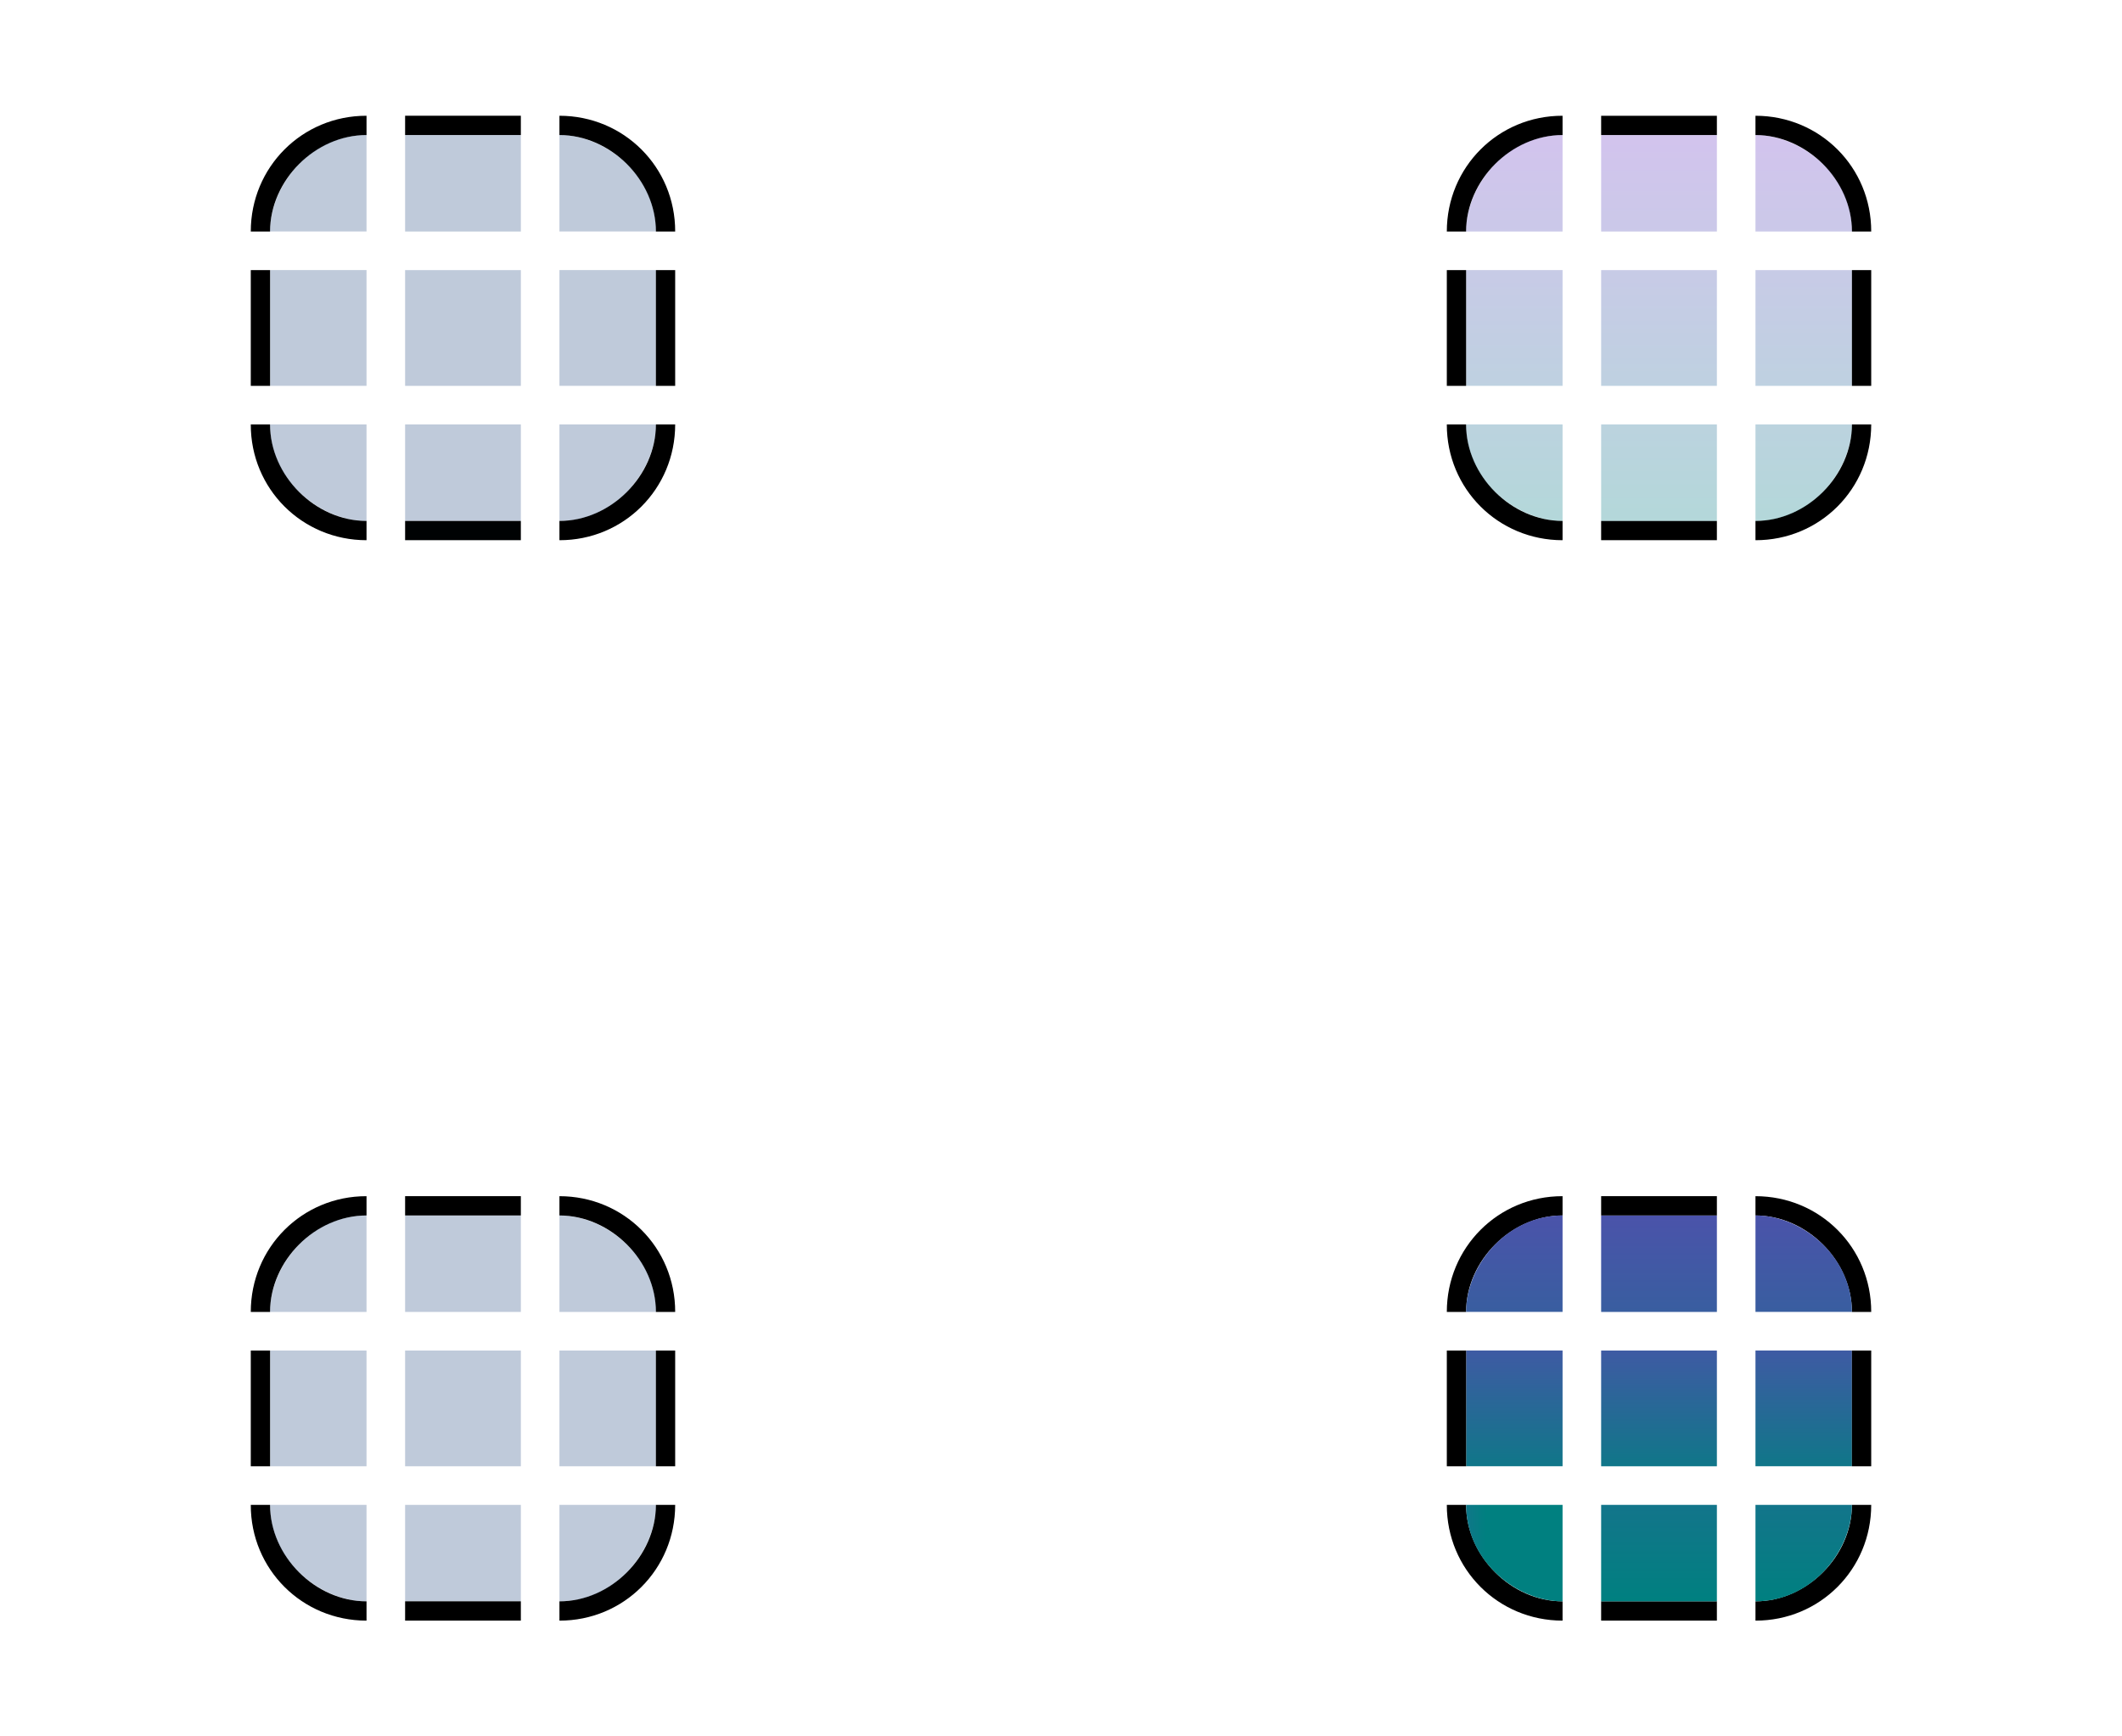 <?xml version="1.0" encoding="UTF-8" standalone="no"?>
<svg
   width="55"
   height="45"
   version="1"
   id="svg19"
   sodipodi:docname="scrollbar.svg"
   inkscape:version="1.3.2 (091e20ef0f, 2023-11-25)"
   xmlns:inkscape="http://www.inkscape.org/namespaces/inkscape"
   xmlns:sodipodi="http://sodipodi.sourceforge.net/DTD/sodipodi-0.dtd"
   xmlns:xlink="http://www.w3.org/1999/xlink"
   xmlns="http://www.w3.org/2000/svg"
   xmlns:svg="http://www.w3.org/2000/svg">
  <sodipodi:namedview
     id="namedview19"
     pagecolor="#000000"
     bordercolor="#016565"
     borderopacity="1"
     inkscape:showpageshadow="false"
     inkscape:pageopacity="0.0"
     inkscape:pagecheckerboard="true"
     inkscape:deskcolor="#000000"
     inkscape:zoom="11.487095"
     inkscape:cx="29.946649"
     inkscape:cy="26.029209"
     inkscape:window-width="1920"
     inkscape:window-height="996"
     inkscape:window-x="0"
     inkscape:window-y="0"
     inkscape:window-maximized="1"
     inkscape:current-layer="svg19"
     showgrid="true"
     labelstyle="default"
     showguides="false">
    <inkscape:grid
       id="grid1"
       units="px"
       originx="2.7755576e-17"
       originy="0"
       spacingx="1"
       spacingy="1"
       empcolor="#0099e5"
       empopacity="0.302"
       color="#0099e5"
       opacity="0.149"
       empspacing="5"
       dotted="false"
       gridanglex="30"
       gridanglez="30"
       visible="true" />
    <sodipodi:guide
       position="-20,21"
       orientation="1,0"
       id="guide1"
       inkscape:locked="false" />
  </sodipodi:namedview>
  <defs
     id="defs100">
    <linearGradient
       id="linearGradient12">
      <stop
         style="stop-color:#4e51ac;stop-opacity:1;"
         offset="0"
         id="stop11" />
      <stop
         style="stop-color:#008080;stop-opacity:1;"
         offset="1"
         id="stop12" />
    </linearGradient>
    <linearGradient
       id="linearGradient40">
      <stop
         style="stop-color:#442178;stop-opacity:1"
         offset="0"
         id="stop38" />
      <stop
         style="stop-color:#004e4e;stop-opacity:1;"
         offset="1"
         id="stop39" />
    </linearGradient>
    <linearGradient
       id="linearGradient10">
      <stop
         style="stop-color:#7037c8;stop-opacity:1;"
         offset="0"
         id="stop9" />
      <stop
         style="stop-color:#008080;stop-opacity:1;"
         offset="1"
         id="stop10" />
    </linearGradient>
    <linearGradient
       id="linearGradient6">
      <stop
         style="stop-color:#7037c8;stop-opacity:1;"
         offset="0"
         id="stop5" />
      <stop
         style="stop-color:#008080;stop-opacity:1;"
         offset="1"
         id="stop6" />
    </linearGradient>
    <linearGradient
       id="linearGradient31">
      <stop
         style="stop-color:#05a8f0;stop-opacity:1;"
         offset="0"
         id="stop30" />
      <stop
         style="stop-color:#ff00ff;stop-opacity:1"
         offset="1"
         id="stop31" />
    </linearGradient>
    <linearGradient
       id="linearGradient29">
      <stop
         style="stop-color:#05a8f0;stop-opacity:1;"
         offset="0"
         id="stop28" />
      <stop
         style="stop-color:#ff00ff;stop-opacity:1"
         offset="1"
         id="stop29" />
    </linearGradient>
    <linearGradient
       id="linearGradient27">
      <stop
         style="stop-color:#05a8f0;stop-opacity:1;"
         offset="0"
         id="stop26" />
      <stop
         style="stop-color:#ff00ff;stop-opacity:1"
         offset="1"
         id="stop27" />
    </linearGradient>
    <linearGradient
       id="linearGradient8">
      <stop
         style="stop-color:#05a8f0;stop-opacity:1;"
         offset="0"
         id="stop7" />
      <stop
         style="stop-color:#008080;stop-opacity:1"
         offset="1"
         id="stop8" />
    </linearGradient>
    <linearGradient
       id="linearGradient4">
      <stop
         style="stop-color:#05a8f0;stop-opacity:1;"
         offset="0"
         id="stop3" />
      <stop
         style="stop-color:#21e5aa;stop-opacity:1;"
         offset="1"
         id="stop4" />
    </linearGradient>
    <linearGradient
       id="linearGradient1016"
       x1="26"
       x2="82"
       y1="39.016"
       y2="39.016"
       gradientTransform="translate(-12.7,-32.528)"
       gradientUnits="userSpaceOnUse"
       xlink:href="#linearGradient4" />
    <linearGradient
       id="linearGradient1"
       xlink:href="#linearGradient27"
       x1="20.333"
       y1="6.333"
       x2="20.333"
       y2="22.333"
       gradientUnits="userSpaceOnUse">
      <stop
         style="stop-color:#4e51ac;stop-opacity:1"
         offset="0"
         id="stop1" />
      <stop
         style="stop-color:#008080;stop-opacity:1"
         offset="1"
         id="stop2" />
    </linearGradient>
    <linearGradient
       id="linearGradient948"
       x1="19.667"
       x2="19.667"
       y1="6.333"
       y2="22.333"
       gradientUnits="userSpaceOnUse"
       xlink:href="#linearGradient6" />
    <linearGradient
       id="linearGradient950"
       x1="-1.667"
       x2="14.333"
       y1="-7.438"
       y2="-7.438"
       gradientUnits="userSpaceOnUse"
       xlink:href="#linearGradient6" />
    <linearGradient
       id="linearGradient952"
       x1="-7"
       x2="-7"
       y1="6.333"
       y2="22.333"
       gradientUnits="userSpaceOnUse"
       xlink:href="#linearGradient6" />
    <linearGradient
       id="linearGradient954"
       x1="13"
       x2="13"
       y1="12"
       y2="15"
       gradientUnits="userSpaceOnUse"
       xlink:href="#linearGradient6"
       gradientTransform="matrix(2.667,0,0,2.667,15,10)" />
    <linearGradient
       id="linearGradient956"
       x1="-7"
       x2="-7"
       y1="-3"
       y2="27"
       gradientUnits="userSpaceOnUse"
       xlink:href="#linearGradient6" />
    <linearGradient
       id="linearGradient958"
       x1="-6.034"
       x2="-6.034"
       y1="1.667"
       y2="17.667"
       gradientUnits="userSpaceOnUse"
       xlink:href="#linearGradient6" />
    <linearGradient
       id="linearGradient960"
       x1="14.333"
       x2="-1.667"
       y1="-13"
       y2="-13"
       gradientUnits="userSpaceOnUse"
       xlink:href="#linearGradient6" />
    <linearGradient
       id="linearGradient962"
       x1="19.667"
       x2="19.667"
       y1="1.667"
       y2="17.667"
       gradientUnits="userSpaceOnUse"
       xlink:href="#linearGradient6" />
    <linearGradient
       id="linearGradient964"
       x1="18.701"
       x2="18.701"
       y1="-3"
       y2="27"
       gradientUnits="userSpaceOnUse"
       xlink:href="#linearGradient6" />
    <linearGradient
       id="linearGradient966"
       x1="19.667"
       x2="19.667"
       y1="6.333"
       y2="22.333"
       gradientUnits="userSpaceOnUse"
       xlink:href="#linearGradient4" />
    <linearGradient
       id="linearGradient968"
       x1="-1.667"
       x2="14.333"
       y1="-13"
       y2="-13"
       gradientUnits="userSpaceOnUse"
       xlink:href="#linearGradient8" />
    <linearGradient
       id="linearGradient970"
       x1="-7"
       x2="-7"
       y1="6.333"
       y2="22.333"
       gradientUnits="userSpaceOnUse"
       xlink:href="#linearGradient8" />
    <linearGradient
       id="linearGradient972"
       x1="-7"
       x2="-7"
       y1="-3"
       y2="27"
       gradientUnits="userSpaceOnUse"
       xlink:href="#linearGradient8" />
    <linearGradient
       id="linearGradient974"
       x1="13"
       x2="13"
       y1="7"
       y2="10"
       gradientUnits="userSpaceOnUse"
       xlink:href="#linearGradient8"
       gradientTransform="matrix(2.667,0,0,2.667,15,1.333)" />
    <linearGradient
       id="linearGradient976"
       x1="19.667"
       x2="19.667"
       y1="-3"
       y2="27"
       gradientUnits="userSpaceOnUse"
       xlink:href="#linearGradient4" />
    <linearGradient
       id="linearGradient978"
       x1="19.667"
       x2="19.667"
       y1="1.667"
       y2="17.667"
       gradientUnits="userSpaceOnUse"
       xlink:href="#linearGradient4" />
    <linearGradient
       id="linearGradient980"
       x1="14.333"
       x2="-1.667"
       y1="-13"
       y2="-13"
       gradientUnits="userSpaceOnUse"
       xlink:href="#linearGradient8" />
    <linearGradient
       id="linearGradient982"
       x1="-7"
       x2="-7"
       y1="1.667"
       y2="17.667"
       gradientUnits="userSpaceOnUse"
       xlink:href="#linearGradient8" />
    <linearGradient
       id="linearGradient984"
       x1="19.667"
       x2="19.667"
       y1="6.333"
       y2="22.333"
       gradientUnits="userSpaceOnUse"
       xlink:href="#linearGradient27" />
    <linearGradient
       id="linearGradient986"
       x1="-1.667"
       x2="14.333"
       y1="-13"
       y2="-13"
       gradientUnits="userSpaceOnUse"
       xlink:href="#linearGradient10" />
    <linearGradient
       id="linearGradient988"
       x1="-7"
       x2="-7"
       y1="6.333"
       y2="22.333"
       gradientUnits="userSpaceOnUse"
       xlink:href="#linearGradient10" />
    <linearGradient
       id="linearGradient990"
       x1="-7"
       x2="-7"
       y1="-3"
       y2="27"
       gradientUnits="userSpaceOnUse"
       xlink:href="#linearGradient10" />
    <linearGradient
       id="linearGradient992"
       x1="13"
       x2="13"
       y1="2"
       y2="5"
       gradientUnits="userSpaceOnUse"
       xlink:href="#linearGradient10"
       gradientTransform="matrix(2.667,0,0,2.667,15,-4.333)" />
    <linearGradient
       id="linearGradient994"
       x1="19.667"
       x2="19.667"
       y1="-3"
       y2="27"
       gradientUnits="userSpaceOnUse"
       xlink:href="#linearGradient10" />
    <linearGradient
       id="linearGradient996"
       x1="19.667"
       x2="19.667"
       y1="1.667"
       y2="17.667"
       gradientUnits="userSpaceOnUse"
       xlink:href="#linearGradient10" />
    <linearGradient
       id="linearGradient998"
       x1="14.333"
       x2="-1.667"
       y1="-13"
       y2="-13"
       gradientUnits="userSpaceOnUse"
       xlink:href="#linearGradient10" />
    <linearGradient
       id="linearGradient1000"
       x1="-7"
       x2="-7"
       y1="1.667"
       y2="17.667"
       gradientUnits="userSpaceOnUse"
       xlink:href="#linearGradient10" />
    <linearGradient
       inkscape:collect="always"
       xlink:href="#linearGradient10"
       id="linearGradient24"
       x1="38.5"
       y1="-16.419"
       x2="38.5"
       y2="-5.419"
       gradientUnits="userSpaceOnUse" />
    <linearGradient
       inkscape:collect="always"
       xlink:href="#linearGradient10"
       id="linearGradient33"
       x1="43"
       y1="-16.419"
       x2="43"
       y2="-5.419"
       gradientUnits="userSpaceOnUse" />
    <linearGradient
       inkscape:collect="always"
       xlink:href="#linearGradient10"
       id="linearGradient35"
       x1="47"
       y1="-16.419"
       x2="47"
       y2="-5.419"
       gradientUnits="userSpaceOnUse" />
    <linearGradient
       inkscape:collect="always"
       xlink:href="#linearGradient10"
       id="linearGradient37"
       x1="-3"
       y1="32"
       x2="-14"
       y2="32"
       gradientUnits="userSpaceOnUse" />
    <linearGradient
       inkscape:collect="always"
       xlink:href="#linearGradient10"
       id="linearGradient39"
       x1="45"
       y1="-16.419"
       x2="45"
       y2="-5.419"
       gradientUnits="userSpaceOnUse" />
    <linearGradient
       inkscape:collect="always"
       xlink:href="#linearGradient10"
       id="linearGradient41"
       x1="-16.419"
       y1="-47"
       x2="-5.419"
       y2="-47"
       gradientUnits="userSpaceOnUse" />
    <linearGradient
       inkscape:collect="always"
       xlink:href="#linearGradient10"
       id="linearGradient43"
       x1="40"
       y1="-16.419"
       x2="40"
       y2="-5.419"
       gradientUnits="userSpaceOnUse" />
    <linearGradient
       inkscape:collect="always"
       xlink:href="#linearGradient10"
       id="linearGradient33-3"
       x1="43.167"
       y1="-23.919"
       x2="43.167"
       y2="-12.919"
       gradientUnits="userSpaceOnUse"
       gradientTransform="translate(-1.5,26.919)" />
    <linearGradient
       inkscape:collect="always"
       xlink:href="#linearGradient10"
       id="linearGradient35-2"
       x1="39"
       y1="-13.419"
       x2="50"
       y2="-13.419"
       gradientUnits="userSpaceOnUse"
       gradientTransform="rotate(90,44.29,-10.71)" />
    <linearGradient
       inkscape:collect="always"
       xlink:href="#linearGradient12"
       id="linearGradient39-7"
       x1="45"
       y1="-13.419"
       x2="45"
       y2="-8.419"
       gradientUnits="userSpaceOnUse"
       gradientTransform="translate(-2,69.919)" />
    <linearGradient
       inkscape:collect="always"
       xlink:href="#linearGradient12"
       id="linearGradient33-1"
       x1="42.5"
       y1="-16.419"
       x2="42.5"
       y2="-5.419"
       gradientUnits="userSpaceOnUse"
       gradientTransform="translate(-1.5,47.419)" />
    <linearGradient
       inkscape:collect="always"
       xlink:href="#linearGradient12"
       id="linearGradient37-3"
       x1="-6"
       y1="32"
       x2="-11"
       y2="32"
       gradientUnits="userSpaceOnUse"
       gradientTransform="translate(-50.5,6)" />
    <linearGradient
       inkscape:collect="always"
       xlink:href="#linearGradient12"
       id="linearGradient41-7"
       x1="-13.419"
       y1="-47"
       x2="-8.419"
       y2="-47"
       gradientUnits="userSpaceOnUse"
       gradientTransform="translate(69.919,2)" />
    <linearGradient
       inkscape:collect="always"
       xlink:href="#linearGradient12"
       id="linearGradient24-5"
       x1="37.5"
       y1="-16.419"
       x2="37.5"
       y2="-5.419"
       gradientUnits="userSpaceOnUse"
       gradientTransform="translate(-2,69.919)" />
    <linearGradient
       inkscape:collect="always"
       xlink:href="#linearGradient12"
       id="linearGradient35-1"
       x1="46.5"
       y1="-16.419"
       x2="46.5"
       y2="-5.419"
       gradientUnits="userSpaceOnUse"
       gradientTransform="translate(-2,69.919)" />
    <linearGradient
       inkscape:collect="always"
       xlink:href="#linearGradient12"
       id="linearGradient43-0"
       x1="37.5"
       y1="62.75"
       x2="40"
       y2="62.75"
       gradientUnits="userSpaceOnUse"
       gradientTransform="translate(-2,69.919)" />
    <linearGradient
       inkscape:collect="always"
       xlink:href="#linearGradient12"
       id="linearGradient51"
       gradientUnits="userSpaceOnUse"
       gradientTransform="translate(-1.5,54.919)"
       x1="43"
       y1="-23.919"
       x2="43"
       y2="-13.419" />
    <linearGradient
       inkscape:collect="always"
       xlink:href="#linearGradient12"
       id="linearGradient52"
       gradientUnits="userSpaceOnUse"
       gradientTransform="rotate(90,8.54,23.04)"
       x1="39"
       y1="-13.419"
       x2="49.5"
       y2="-13.419" />
    <linearGradient
       id="linearGradient974-3"
       x1="13"
       x2="13"
       y1="7"
       y2="10"
       gradientUnits="userSpaceOnUse"
       xlink:href="#linearGradient987"
       gradientTransform="translate(60.658,12)" />
    <linearGradient
       id="linearGradient987">
      <stop
         style="stop-color:#4e51ac;stop-opacity:1"
         offset="0"
         id="stop1-6" />
      <stop
         style="stop-color:#008080;stop-opacity:1"
         offset="1"
         id="stop2-7" />
    </linearGradient>
    <linearGradient
       id="linearGradient976-5"
       x1="19.667"
       x2="19.667"
       y1="-3"
       y2="27"
       gradientUnits="userSpaceOnUse"
       xlink:href="#linearGradient987" />
    <linearGradient
       id="linearGradient978-2"
       x1="19.667"
       x2="19.667"
       y1="1.667"
       y2="17.667"
       gradientUnits="userSpaceOnUse"
       xlink:href="#linearGradient987" />
    <linearGradient
       id="linearGradient966-7"
       x1="19.667"
       x2="19.667"
       y1="6.333"
       y2="22.333"
       gradientUnits="userSpaceOnUse"
       xlink:href="#linearGradient987" />
    <linearGradient
       id="linearGradient972-6"
       x1="-7"
       x2="-7"
       y1="-3"
       y2="27"
       gradientUnits="userSpaceOnUse"
       xlink:href="#linearGradient987" />
    <linearGradient
       id="linearGradient982-6"
       x1="-7"
       x2="-7"
       y1="1.667"
       y2="17.667"
       gradientUnits="userSpaceOnUse"
       xlink:href="#linearGradient987" />
    <linearGradient
       id="linearGradient970-1"
       x1="-7"
       x2="-7"
       y1="6.333"
       y2="22.333"
       gradientUnits="userSpaceOnUse"
       xlink:href="#linearGradient987" />
    <linearGradient
       id="linearGradient980-8"
       x1="14.333"
       x2="-1.667"
       y1="-13"
       y2="-13"
       gradientUnits="userSpaceOnUse"
       xlink:href="#linearGradient987" />
    <linearGradient
       id="linearGradient968-7"
       x1="-1.667"
       x2="14.333"
       y1="-13"
       y2="-13"
       gradientUnits="userSpaceOnUse"
       xlink:href="#linearGradient987" />
  </defs>
  <rect
     id="hint-scrollbar-size"
     style="opacity:0.01;fill:#008080;stroke-width:0.667"
     width="2"
     height="2"
     x="1.588"
     y="49.5"
     rx="0"
     ry="2" />
  <rect
     id="hint-stretch-borders"
     style="opacity:0.01;fill:#008080"
     width="1"
     height="1"
     x="21.554"
     y="51.5" />
  <g
     id="background-vertical-center"
     transform="translate(-24.5)">
    <rect
       style="color:#5c5c88;display:inline;overflow:visible;visibility:visible;opacity:1;fill:#2e5084;fill-opacity:0.302;fill-rule:nonzero;stroke:none;stroke-width:0.7;marker:none;enable-background:accumulate;stop-color:#5c5c88"
       id="selected+hover-center-8-7"
       width="3"
       height="3"
       x="35"
       y="7"
       inkscape:label="#selected+hover-center"
       class="ColorScheme-Highlight" />
  </g>
  <g
     id="background-vertical-top"
     transform="translate(-24.5)">
    <rect
       y="3.5"
       x="35"
       height="2.5"
       width="3"
       id="rect4846-6-6-4-8-8-1-5"
       style="color:#5c5c88;display:inline;overflow:visible;visibility:visible;opacity:1;fill:#2e5084;fill-opacity:0.302;fill-rule:nonzero;stroke:none;stroke-width:0.334;marker:none;enable-background:accumulate;stop-color:#5c5c88"
       class="ColorScheme-Highlight" />
    <path
       id="rect3311-3-4-5-7-7-6"
       d="m 35,3 v 0.5 h 3 l 1.08e-4,-0.5 z"
       style="color:#5c5c88;fill:#000000;fill-opacity:1;stroke:none;stroke-width:0.5;stop-color:#5c5c88"
       inkscape:connector-curvature="0"
       sodipodi:nodetypes="ccccc"
       class="ColorScheme-Highlight" />
  </g>
  <g
     id="background-vertical-left"
     transform="translate(-24.5)">
    <rect
       transform="rotate(-90)"
       y="31.5"
       x="-9.999"
       height="2.5"
       width="3"
       id="rect4846-4-6-1-7-5-7-5"
       style="color:#5c5c88;display:inline;overflow:visible;visibility:visible;opacity:1;fill:#2e5084;fill-opacity:0.302;fill-rule:nonzero;stroke:none;stroke-width:0.334;marker:none;enable-background:accumulate;stop-color:#5c5c88"
       class="ColorScheme-Highlight" />
    <path
       inkscape:connector-curvature="0"
       style="color:#5c5c88;fill:#000000;fill-opacity:1;stroke:none;stroke-width:0.5;stop-color:#5c5c88"
       d="m 31,10 h 0.5 V 7 h -0.5 z"
       id="path5280-4-6-2-3-2-2"
       sodipodi:nodetypes="ccccc"
       class="ColorScheme-Highlight" />
  </g>
  <g
     id="background-vertical-bottom"
     transform="translate(-24.5)">
    <rect
       transform="scale(-1)"
       y="-13.5"
       x="-38"
       height="2.5"
       width="3"
       id="rect4846-5-6-5-7-6-4"
       style="color:#5c5c88;display:inline;overflow:visible;visibility:visible;opacity:1;fill:#2e5084;fill-opacity:0.302;fill-rule:nonzero;stroke:none;stroke-width:0.334;marker:none;enable-background:accumulate;stop-color:#5c5c88"
       class="ColorScheme-Highlight" />
    <path
       inkscape:connector-curvature="0"
       style="color:#5c5c88;fill:#000203;fill-opacity:1;stroke:none;stroke-width:0.5;stop-color:#5c5c88"
       d="M 35,14 35,13.5 h 3 l 1.08e-4,0.5 z"
       id="path5290-8-3-2-3-1-7"
       sodipodi:nodetypes="ccccc"
       class="ColorScheme-Highlight" />
  </g>
  <g
     id="background-vertical-right"
     transform="translate(-24.5)">
    <rect
       transform="rotate(90)"
       y="-41.5"
       x="6.999"
       height="2.5"
       width="3"
       id="rect4846-4-2-9-6-5-0-6-4"
       style="color:#5c5c88;display:inline;overflow:visible;visibility:visible;opacity:1;fill:#2e5084;fill-opacity:0.302;fill-rule:nonzero;stroke:none;stroke-width:0.334;marker:none;enable-background:accumulate;stop-color:#5c5c88"
       class="ColorScheme-Highlight" />
    <path
       inkscape:connector-curvature="0"
       style="color:#5c5c88;fill:#000000;fill-opacity:1;stroke:none;stroke-width:0.5;stop-color:#5c5c88"
       d="M 42,10 H 41.5 V 7 h 0.5 z"
       id="path5270-4-2-3-2-1-3"
       sodipodi:nodetypes="ccccc"
       class="ColorScheme-Highlight" />
  </g>
  <g
     id="background-vertical-topleft"
     transform="translate(-24.5)">
    <path
       style="color:#5c5c88;fill:#000000;fill-opacity:1;fill-rule:nonzero;stroke:none;stroke-width:0.5;stop-color:#5c5c88"
       d="m 34,3 v 0.5 c -1.329,0 -2.5,1.172 -2.5,2.5 h -0.5 c 0,-1.669 1.332,-3.003 3,-3 z"
       id="path3897-14-4-7"
       inkscape:connector-curvature="0"
       sodipodi:nodetypes="ccccc"
       class="ColorScheme-Highlight" />
    <path
       id="path1626-53-4"
       d="m 34,3.499 c -1.45,0 -2.5,1.3 -2.5,2.5 h 2.5 z"
       style="color:#5c5c88;opacity:1;fill:#2e5084;fill-opacity:0.302;fill-rule:evenodd;stop-color:#5c5c88"
       sodipodi:nodetypes="cccc"
       class="ColorScheme-Highlight" />
  </g>
  <g
     id="background-vertical-topright"
     transform="translate(-24.5)">
    <path
       style="color:#5c5c88;fill:#000000;fill-opacity:1;fill-rule:nonzero;stroke:none;stroke-width:0.5;stop-color:#5c5c88"
       d="m 42,6 h -0.5 c 0,-1.329 -1.172,-2.5 -2.5,-2.5 V 3 c 1.669,0 3.003,1.332 3,3 z"
       id="path3897-3-5-9-6"
       inkscape:connector-curvature="0"
       sodipodi:nodetypes="ccccc"
       class="ColorScheme-Highlight" />
    <path
       id="path1626-53-0-9"
       d="m 41.5,5.999 c 0,-1.45 -1.3,-2.5 -2.5,-2.5 v 2.5 z"
       style="color:#5c5c88;opacity:1;fill:#2e5084;fill-opacity:0.302;fill-rule:evenodd;stop-color:#5c5c88"
       sodipodi:nodetypes="cccc"
       class="ColorScheme-Highlight" />
  </g>
  <g
     id="background-vertical-bottomright"
     transform="translate(-24.5)">
    <path
       style="color:#5c5c88;fill:#000000;fill-opacity:1;fill-rule:nonzero;stroke:none;stroke-width:0.5;stop-color:#5c5c88"
       d="m 39,14 v -0.5 c 1.329,0 2.5,-1.172 2.5,-2.5 h 0.5 c 0,1.669 -1.332,3.003 -3,3 z"
       id="path3897-1-3-5-1"
       inkscape:connector-curvature="0"
       sodipodi:nodetypes="ccccc"
       class="ColorScheme-Highlight" />
    <path
       id="path1626-53-0-6-2"
       d="m 39,13.5 c 1.45,0 2.5,-1.3 2.5,-2.5 h -2.5 z"
       style="color:#5c5c88;opacity:1;fill:#2e5084;fill-opacity:0.302;fill-rule:evenodd;stop-color:#5c5c88"
       sodipodi:nodetypes="cccc"
       class="ColorScheme-Highlight" />
  </g>
  <g
     id="background-vertical-bottomleft"
     transform="translate(-24.5)">
    <path
       style="color:#5c5c88;fill:#000000;fill-opacity:1;fill-rule:nonzero;stroke:none;stroke-width:0.5;stop-color:#5c5c88"
       d="m 31,11 h 0.5 c 0,1.329 1.172,2.5 2.5,2.5 v 0.5 c -1.669,0 -3.003,-1.332 -3,-3 z"
       id="path3897-6-5-7-4"
       inkscape:connector-curvature="0"
       sodipodi:nodetypes="ccccc"
       class="ColorScheme-Highlight" />
    <path
       id="path1626-53-0-6-1-0"
       d="m 31.5,11 c 0,1.45 1.3,2.5 2.5,2.5 v -2.5 z"
       style="color:#5c5c88;opacity:1;fill:#2e5084;fill-opacity:0.302;fill-rule:evenodd;stop-color:#5c5c88"
       sodipodi:nodetypes="cccc"
       class="ColorScheme-Highlight" />
  </g>
  <g
     id="background-horizontal-center"
     transform="translate(-24.5,-1)">
    <rect
       style="color:#000000;display:inline;overflow:visible;visibility:visible;opacity:1;fill:#2e5084;fill-opacity:0.302;fill-rule:nonzero;stroke:none;stroke-width:0.7;marker:none;enable-background:accumulate"
       id="selected+hover-center-8-7-9"
       width="3"
       height="3"
       x="35"
       y="36"
       inkscape:label="#selected+hover-center" />
  </g>
  <g
     id="background-horizontal-top"
     transform="translate(-24.5,-1)">
    <rect
       y="32.5"
       x="35"
       height="2.5"
       width="3"
       id="rect4846-6-6-4-8-8-1-5-6"
       style="color:#000000;display:inline;overflow:visible;visibility:visible;opacity:1;fill:#2e5084;fill-opacity:0.302;fill-rule:nonzero;stroke:none;stroke-width:0.334;marker:none;enable-background:accumulate" />
    <path
       id="rect3311-3-4-5-7-7-6-6"
       d="m 35,32 v 0.5 h 3 l 1.08e-4,-0.5 z"
       style="color:#5c5c88;fill:#000000;fill-opacity:1;stroke:none;stroke-width:0.5;stop-color:#5c5c88"
       inkscape:connector-curvature="0"
       sodipodi:nodetypes="ccccc"
       class="ColorScheme-Highlight" />
  </g>
  <g
     id="background-horizontal-left"
     transform="translate(-24.5,-1)">
    <rect
       transform="rotate(-90)"
       y="31.5"
       x="-39"
       height="2.5"
       width="3"
       id="rect4846-4-6-1-7-5-7-5-5"
       style="color:#000000;display:inline;overflow:visible;visibility:visible;opacity:1;fill:#2e5084;fill-opacity:0.302;fill-rule:nonzero;stroke:none;stroke-width:0.334;marker:none;enable-background:accumulate" />
    <path
       inkscape:connector-curvature="0"
       style="color:#5c5c88;fill:#000000;fill-opacity:1;stroke:none;stroke-width:0.5;stop-color:#5c5c88"
       d="m 31,39 h 0.5 v -3 h -0.5 z"
       id="path5280-4-6-2-3-2-2-0"
       sodipodi:nodetypes="ccccc"
       class="ColorScheme-Highlight" />
  </g>
  <g
     id="background-horizontal-bottom"
     transform="translate(-24.5,-1)">
    <rect
       transform="scale(-1)"
       y="-42.5"
       x="-38"
       height="2.5"
       width="3"
       id="rect4846-5-6-5-7-6-4-8"
       style="color:#000000;display:inline;overflow:visible;visibility:visible;opacity:1;fill:#2e5084;fill-opacity:0.302;fill-rule:nonzero;stroke:none;stroke-width:0.334;marker:none;enable-background:accumulate" />
    <path
       inkscape:connector-curvature="0"
       style="color:#5c5c88;fill:#000000;fill-opacity:1;stroke:none;stroke-width:0.5;stop-color:#5c5c88"
       d="M 35,43 35,42.5 h 3 l 1.08e-4,0.5 z"
       id="path5290-8-3-2-3-1-7-7"
       sodipodi:nodetypes="ccccc"
       class="ColorScheme-Highlight" />
  </g>
  <g
     id="background-horizontal-right"
     transform="translate(-24.5,-1)">
    <rect
       transform="rotate(90)"
       y="-41.5"
       x="36"
       height="2.5"
       width="3"
       id="rect4846-4-2-9-6-5-0-6-4-7"
       style="color:#000000;display:inline;overflow:visible;visibility:visible;opacity:1;fill:#2e5084;fill-opacity:0.302;fill-rule:nonzero;stroke:none;stroke-width:0.334;marker:none;enable-background:accumulate" />
    <path
       inkscape:connector-curvature="0"
       style="color:#5c5c88;fill:#000000;fill-opacity:1;stroke:none;stroke-width:0.5;stop-color:#5c5c88"
       d="m 42,39 h -0.5 v -3 h 0.5 z"
       id="path5270-4-2-3-2-1-3-2"
       sodipodi:nodetypes="ccccc"
       class="ColorScheme-Highlight" />
  </g>
  <g
     id="background-horizontal-topleft"
     transform="translate(-24.5,-1)">
    <path
       style="color:#5c5c88;fill:#000000;fill-opacity:1;fill-rule:nonzero;stroke:none;stroke-width:0.5;stop-color:#5c5c88"
       d="m 34,32 v 0.5 c -1.329,0 -2.5,1.172 -2.5,2.5 h -0.5 c 0,-1.669 1.332,-3.003 3,-3 z"
       id="path3897-14-4-7-2"
       inkscape:connector-curvature="0"
       sodipodi:nodetypes="ccccc"
       class="ColorScheme-Highlight" />
    <path
       id="path1626-53-4-9"
       d="m 34,32.5 c -1.45,0 -2.5,1.3 -2.5,2.5 h 2.5 z"
       style="color:#232629;opacity:1;fill:#2e5084;fill-opacity:0.302;fill-rule:evenodd;stop-color:#232629"
       class="ColorScheme-ButtonText"
       sodipodi:nodetypes="cccc" />
  </g>
  <g
     id="background-horizontal-topright"
     transform="translate(-24.5,-1)">
    <path
       style="color:#5c5c88;fill:#000000;fill-opacity:1;fill-rule:nonzero;stroke:none;stroke-width:0.5;stop-color:#5c5c88"
       d="m 42,35 h -0.5 c 0,-1.329 -1.172,-2.5 -2.5,-2.5 v -0.5 c 1.669,0 3.003,1.332 3,3 z"
       id="path3897-3-5-9-6-6"
       inkscape:connector-curvature="0"
       sodipodi:nodetypes="ccccc"
       class="ColorScheme-Highlight" />
    <path
       id="path1626-53-0-9-4"
       d="m 41.5,35 c 0,-1.45 -1.3,-2.5 -2.5,-2.5 v 2.5 z"
       style="color:#232629;opacity:1;fill:#2e5084;fill-opacity:0.302;fill-rule:evenodd;stop-color:#232629"
       class="ColorScheme-ButtonText"
       sodipodi:nodetypes="cccc" />
  </g>
  <g
     id="background-horizontal-bottomright"
     transform="translate(-24.5,-1)">
    <path
       style="color:#5c5c88;fill:#000000;fill-opacity:1;fill-rule:nonzero;stroke:none;stroke-width:0.5;stop-color:#5c5c88"
       d="m 39,43 v -0.5 c 1.329,0 2.5,-1.172 2.5,-2.5 h 0.5 c 0,1.669 -1.332,3.003 -3,3 z"
       id="path3897-1-3-5-1-5"
       inkscape:connector-curvature="0"
       sodipodi:nodetypes="ccccc"
       class="ColorScheme-Highlight" />
    <path
       id="path1626-53-0-6-2-9"
       d="m 39,42.5 c 1.45,0 2.5,-1.3 2.5,-2.5 h -2.5 z"
       style="color:#232629;opacity:1;fill:#2e5084;fill-opacity:0.302;fill-rule:evenodd;stop-color:#232629"
       class="ColorScheme-ButtonText"
       sodipodi:nodetypes="cccc" />
  </g>
  <g
     id="background-horizontal-bottomleft"
     transform="translate(-24.5,-1)">
    <path
       style="color:#5c5c88;fill:#000000;fill-opacity:1;fill-rule:nonzero;stroke:none;stroke-width:0.5;stop-color:#5c5c88"
       d="m 31,40 h 0.5 c 0,1.329 1.172,2.5 2.5,2.5 v 0.5 c -1.669,0 -3.003,-1.332 -3,-3 z"
       id="path3897-6-5-7-4-6"
       inkscape:connector-curvature="0"
       sodipodi:nodetypes="ccccc"
       class="ColorScheme-Highlight" />
    <path
       id="path1626-53-0-6-1-0-0"
       d="m 31.5,40 c 0,1.45 1.3,2.5 2.5,2.5 v -2.5 z"
       style="color:#232629;opacity:1;fill:#2e5084;fill-opacity:0.302;fill-rule:evenodd;stop-color:#232629"
       class="ColorScheme-ButtonText"
       sodipodi:nodetypes="cccc" />
  </g>
  <g
     id="slider-center"
     style="opacity:1"
     transform="translate(-1.5,19.419)">
    <rect
       style="color:#5c5c88;display:inline;overflow:visible;visibility:visible;fill:url(#linearGradient39);fill-opacity:0.302;fill-rule:nonzero;stroke:none;marker:none;enable-background:accumulate;stop-color:#5c5c88"
       id="selected+hover-center-8-7-6"
       width="3"
       height="3"
       x="43"
       y="-12.419"
       inkscape:label="#selected+hover-center" />
  </g>
  <g
     id="slider-top"
     style="opacity:1"
     transform="translate(-1.5,19.419)">
    <rect
       y="-15.919"
       x="43"
       height="2.5"
       width="3"
       id="rect4846-6-6-4-8-8-1-5-5"
       style="color:#5c5c88;display:inline;overflow:visible;visibility:visible;fill:url(#linearGradient33);fill-opacity:0.302;fill-rule:nonzero;stroke:none;stroke-width:0.334;marker:none;enable-background:accumulate;stop-color:#5c5c88;opacity:1" />
    <path
       id="rect3311-3-4-5-7-7-6-3"
       d="m 43,-16.419 v 0.5 h 3 l 1.08e-4,-0.5 z"
       style="color:#5c5c88;fill:#000000;fill-opacity:1;stroke:none;stroke-width:0.5;stop-color:#5c5c88"
       inkscape:connector-curvature="0"
       sodipodi:nodetypes="ccccc"
       class="ColorScheme-Highlight" />
  </g>
  <g
     id="slider-left"
     transform="translate(6.5)"
     style="opacity:1">
    <rect
       transform="rotate(-90)"
       y="31.5"
       x="-9.999"
       height="2.5"
       width="3"
       id="rect4846-4-6-1-7-5-7-5-6"
       style="color:#5c5c88;display:inline;overflow:visible;visibility:visible;opacity:1;fill:url(#linearGradient37);fill-opacity:0.302;fill-rule:nonzero;stroke:none;marker:none;enable-background:accumulate;stop-color:#5c5c88" />
    <path
       inkscape:connector-curvature="0"
       style="color:#5c5c88;fill:#000000;fill-opacity:1;stroke:none;stroke-width:0.5;stop-color:#5c5c88"
       d="m 31,10 h 0.5 V 7 h -0.5 z"
       id="path5280-4-6-2-3-2-2-2"
       sodipodi:nodetypes="ccccc"
       class="ColorScheme-Highlight" />
  </g>
  <g
     id="slider-right"
     style="opacity:1"
     transform="translate(-1.5,19.419)">
    <rect
       transform="rotate(90)"
       y="-49.5"
       x="-12.419"
       height="2.5"
       width="3"
       id="rect4846-4-2-9-6-5-0-6-4-0"
       style="color:#5c5c88;display:inline;overflow:visible;visibility:visible;fill:url(#linearGradient41);fill-opacity:0.302;fill-rule:nonzero;stroke:none;marker:none;enable-background:accumulate;stop-color:#5c5c88" />
    <path
       inkscape:connector-curvature="0"
       style="color:#5c5c88;fill:#000000;fill-opacity:1;stroke:none;stroke-width:0.5;stop-color:#5c5c88"
       d="m 50,-9.419 h -0.5 v -3 h 0.5 z"
       id="path5270-4-2-3-2-1-3-9"
       sodipodi:nodetypes="ccccc"
       class="ColorScheme-Highlight" />
  </g>
  <g
     id="slider-topleft"
     style="opacity:1"
     transform="translate(-1.5,19.419)">
    <path
       style="color:#5c5c88;fill:#000000;fill-opacity:1;fill-rule:nonzero;stroke:none;stroke-width:0.5;stop-color:#5c5c88"
       d="m 42,-16.419 v 0.5 c -1.329,0 -2.5,1.172 -2.5,2.5 h -0.5 c 0,-1.669 1.332,-3.003 3,-3 z"
       id="path3897-14-4-7-6"
       inkscape:connector-curvature="0"
       sodipodi:nodetypes="ccccc"
       class="ColorScheme-Highlight" />
    <path
       id="path1626-53-4-0"
       d="m 42,-15.919 c -1.45,0 -2.5,1.3 -2.5,2.5 h 2.5 z"
       style="color:#5c5c88;fill:url(#linearGradient24);fill-opacity:0.302;fill-rule:evenodd;stop-color:#5c5c88"
       sodipodi:nodetypes="cccc" />
  </g>
  <g
     id="slider-topright"
     style="opacity:1"
     transform="translate(-1.5,19.419)">
    <path
       style="color:#5c5c88;fill:#000000;fill-opacity:1;fill-rule:nonzero;stroke:none;stroke-width:0.5;stop-color:#5c5c88"
       d="m 50,-13.419 h -0.5 c 0,-1.329 -1.172,-2.5 -2.5,-2.5 v -0.5 c 1.669,0 3.003,1.332 3,3 z"
       id="path3897-3-5-9-6-2"
       inkscape:connector-curvature="0"
       sodipodi:nodetypes="ccccc"
       class="ColorScheme-Highlight" />
    <path
       id="path1626-53-0-9-6"
       d="m 49.5,-13.419 c 0,-1.45 -1.3,-2.5 -2.5,-2.5 v 2.5 z"
       style="color:#5c5c88;fill:url(#linearGradient35);fill-opacity:0.302;fill-rule:evenodd;stop-color:#5c5c88"
       sodipodi:nodetypes="cccc" />
  </g>
  <g
     id="slider-bottomleft"
     style="opacity:1"
     transform="translate(-1.5,19.419)">
    <path
       style="color:#5c5c88;fill:#000000;fill-opacity:1;fill-rule:nonzero;stroke:none;stroke-width:0.5;stop-color:#5c5c88"
       d="m 39,-8.419 h 0.5 c 0,1.329 1.172,2.5 2.5,2.5 v 0.5 c -1.669,0 -3.003,-1.332 -3,-3 z"
       id="path3897-6-5-7-4-2"
       inkscape:connector-curvature="0"
       sodipodi:nodetypes="ccccc"
       class="ColorScheme-Highlight" />
    <path
       id="path1626-53-0-6-1-0-02"
       d="m 39.5,-8.419 c 0,1.45 1.3,2.5 2.5,2.5 v -2.5 z"
       style="color:#5c5c88;fill:url(#linearGradient43);fill-opacity:0.302;fill-rule:evenodd;stop-color:#5c5c88"
       sodipodi:nodetypes="cccc" />
  </g>
  <g
     id="slider-bottom">
    <path
       inkscape:connector-curvature="0"
       style="color:#5c5c88;fill:#000000;fill-opacity:1;stroke:none;stroke-width:0.5;stop-color:#5c5c88"
       d="m 41.5,14 -1.08e-4,-0.5 h 3 l 1.08e-4,0.5 z"
       id="path5290-8-3-2-3-1-7-2"
       sodipodi:nodetypes="ccccc"
       class="ColorScheme-Highlight" />
    <rect
       y="11"
       x="41.5"
       height="2.5"
       width="3"
       id="rect4846-6-6-4-8-8-1-5-5-9"
       style="color:#5c5c88;display:inline;overflow:visible;visibility:visible;fill:url(#linearGradient33-3);fill-opacity:0.302;fill-rule:nonzero;stroke:none;marker:none;enable-background:accumulate;stop-color:#5c5c88" />
  </g>
  <g
     id="slider-bottomright"
     transform="translate(-1.5,19)">
    <path
       style="color:#5c5c88;fill:#000000;fill-opacity:1;fill-rule:nonzero;stroke:none;stroke-width:0.5;stop-color:#5c5c88"
       d="m 47,-5 v -0.5 c 1.329,0 2.5,-1.172 2.5,-2.5 h 0.5 c 0,1.669 -1.332,3.003 -3,3 z"
       id="path3897-1-3-5-1-8"
       inkscape:connector-curvature="0"
       sodipodi:nodetypes="ccccc"
       class="ColorScheme-Highlight" />
    <path
       id="path1626-53-0-9-6-9"
       d="m 47,-5.5 c 1.45,0 2.5,-1.3 2.5,-2.5 h -2.5 z"
       style="color:#5c5c88;fill:url(#linearGradient35-2);fill-opacity:0.302;fill-rule:evenodd;stop-color:#5c5c88"
       sodipodi:nodetypes="cccc" />
  </g>
  <g
     id="mouseover-slider-center"
     transform="translate(0.5,-22.5)">
    <rect
       style="color:#7037c8;display:inline;overflow:visible;visibility:visible;fill:url(#linearGradient39-7);fill-opacity:1;fill-rule:nonzero;stroke:none;marker:none;enable-background:accumulate;stop-color:#008080"
       id="selected+hover-center-8-7-6-3"
       width="3"
       height="3"
       x="41"
       y="57.5"
       inkscape:label="#selected+hover-center" />
  </g>
  <g
     id="mouseover-slider-top">
    <rect
       y="31.5"
       x="41.5"
       height="2.5"
       width="3"
       id="rect4846-6-6-4-8-8-1-5-5-0"
       style="color:#7037c8;display:inline;overflow:visible;visibility:visible;fill:url(#linearGradient33-1);fill-rule:nonzero;stroke:none;stroke-width:0.334;marker:none;enable-background:accumulate;stop-color:#008080" />
    <path
       id="rect3311-3-4-5-7-7-6-3-6"
       d="m 41.5,31 v 0.5 h 3 l 1.08e-4,-0.5 z"
       style="color:#5c5c88;fill:#000000;fill-opacity:1;stroke:none;stroke-width:0.5;stop-color:#5c5c88"
       inkscape:connector-curvature="0"
       sodipodi:nodetypes="ccccc"
       class="ColorScheme-Highlight" />
  </g>
  <g
     id="mouseover-slider-left"
     transform="translate(0.5,-22.5)">
    <rect
       transform="rotate(-90)"
       y="37.5"
       x="-60.499"
       height="2.5"
       width="3"
       id="rect4846-4-6-1-7-5-7-5-6-5"
       style="color:#7037c8;display:inline;overflow:visible;visibility:visible;fill:url(#linearGradient37-3);fill-opacity:1;fill-rule:nonzero;stroke:none;marker:none;enable-background:accumulate;stop-color:#008080" />
    <path
       inkscape:connector-curvature="0"
       style="color:#5c5c88;fill:#000000;fill-opacity:1;stroke:none;stroke-width:0.5;stop-color:#5c5c88"
       d="m 37,60.5 h 0.5 v -3 h -0.5 z"
       id="path5280-4-6-2-3-2-2-2-5"
       sodipodi:nodetypes="ccccc"
       class="ColorScheme-Highlight" />
  </g>
  <g
     id="mouseover-slider-right"
     transform="translate(0.5,-22.5)">
    <rect
       transform="rotate(90)"
       y="-47.5"
       x="57.499"
       height="2.5"
       width="3"
       id="rect4846-4-2-9-6-5-0-6-4-0-7"
       style="color:#7037c8;display:inline;overflow:visible;visibility:visible;fill:url(#linearGradient41-7);fill-opacity:1;fill-rule:nonzero;stroke:none;marker:none;enable-background:accumulate;stop-color:#008080" />
    <path
       inkscape:connector-curvature="0"
       style="color:#5c5c88;fill:#000000;fill-opacity:1;stroke:none;stroke-width:0.5;stop-color:#5c5c88"
       d="m 48,60.5 h -0.5 v -3 h 0.5 z"
       id="path5270-4-2-3-2-1-3-9-6"
       sodipodi:nodetypes="ccccc"
       class="ColorScheme-Highlight" />
  </g>
  <g
     id="mouseover-slider-topleft"
     transform="translate(0.5,-22.5)">
    <path
       style="color:#5c5c88;fill:#000000;fill-opacity:1;fill-rule:nonzero;stroke:none;stroke-width:0.5;stop-color:#5c5c88"
       d="m 40,53.5 v 0.5 c -1.329,0 -2.5,1.172 -2.5,2.5 h -0.5 c 0,-1.669 1.332,-3.003 3,-3 z"
       id="path3897-14-4-7-6-6"
       inkscape:connector-curvature="0"
       sodipodi:nodetypes="ccccc"
       class="ColorScheme-Highlight" />
    <path
       id="path1626-53-4-0-9"
       d="m 40,53.999 c -1.45,0 -2.5,1.3 -2.5,2.5 h 2.5 z"
       style="color:#7037c8;fill:url(#linearGradient24-5);fill-rule:evenodd;stop-color:#008080"
       sodipodi:nodetypes="cccc" />
  </g>
  <g
     id="mouseover-slider-topright"
     transform="translate(0.5,-22.5)">
    <path
       style="color:#5c5c88;fill:#000000;fill-opacity:1;fill-rule:nonzero;stroke:none;stroke-width:0.5;stop-color:#5c5c88"
       d="m 48,56.5 h -0.5 c 0,-1.329 -1.172,-2.5 -2.5,-2.5 v -0.5 c 1.669,0 3.003,1.332 3,3 z"
       id="path3897-3-5-9-6-2-7"
       inkscape:connector-curvature="0"
       sodipodi:nodetypes="ccccc"
       class="ColorScheme-Highlight" />
    <path
       id="path1626-53-0-9-6-4"
       d="m 47.5,56.499 c 0,-1.45 -1.3,-2.5 -2.5,-2.5 v 2.5 z"
       style="color:#7037c8;fill:url(#linearGradient35-1);fill-rule:evenodd;stop-color:#008080"
       sodipodi:nodetypes="cccc" />
  </g>
  <g
     id="mouseover-slider-bottomleft"
     transform="translate(0.5,-22.5)">
    <path
       style="color:#5c5c88;fill:#000000;fill-opacity:1;fill-rule:nonzero;stroke:none;stroke-width:0.5;stop-color:#5c5c88"
       d="m 37,61.5 h 0.5 C 37.5,62.829 38.672,64 40,64 v 0.5 c -1.669,0 -3.003,-1.332 -3,-3 z"
       id="path3897-6-5-7-4-2-2"
       inkscape:connector-curvature="0"
       sodipodi:nodetypes="ccccc"
       class="ColorScheme-Highlight" />
    <path
       id="path1626-53-0-6-1-0-02-5"
       d="m 37.5,61.5 c 0,1.45 1.3,2.5 2.5,2.5 v -2.5 z"
       style="color:#7037c8;fill:url(#linearGradient43-0);fill-opacity:1;fill-rule:evenodd;stop-color:#008080"
       sodipodi:nodetypes="cccc" />
  </g>
  <g
     id="mouseover-slider-bottom">
    <path
       inkscape:connector-curvature="0"
       style="color:#5c5c88;fill:#000000;fill-opacity:1;stroke:none;stroke-width:0.5;stop-color:#5c5c88"
       d="m 41.5,42 -1.08e-4,-0.5 h 3 l 1.08e-4,0.5 z"
       id="path5290-8-3-2-3-1-7-2-7"
       sodipodi:nodetypes="ccccc"
       class="ColorScheme-Highlight" />
    <rect
       y="39"
       x="41.5"
       height="2.5"
       width="3"
       id="rect4846-6-6-4-8-8-1-5-5-9-4"
       style="color:#7037c8;display:inline;overflow:visible;visibility:visible;fill:url(#linearGradient51);fill-opacity:1;fill-rule:nonzero;stroke:none;marker:none;enable-background:accumulate;stop-color:#008080" />
  </g>
  <g
     id="mouseover-slider-bottomright"
     transform="translate(0.5,-22.5)">
    <path
       style="color:#5c5c88;fill:#000000;fill-opacity:1;fill-rule:nonzero;stroke:none;stroke-width:0.5;stop-color:#5c5c88"
       d="M 45,64.5 V 64 c 1.329,0 2.5,-1.172 2.5,-2.5 h 0.5 c 0,1.669 -1.332,3.003 -3,3 z"
       id="path3897-1-3-5-1-8-3"
       inkscape:connector-curvature="0"
       sodipodi:nodetypes="ccccc"
       class="ColorScheme-Highlight" />
    <path
       id="path1626-53-0-9-6-9-0"
       d="m 45,64 c 1.45,0 2.5,-1.3 2.5,-2.5 h -2.5 z"
       style="color:#7037c8;fill:url(#linearGradient52);fill-rule:evenodd;stop-color:#008080"
       sodipodi:nodetypes="cccc" />
  </g>
  <rect
     id="hint-tile-center"
     height="2"
     rx="2.077"
     style="opacity:0.01;fill:#565d8a;fill-opacity:0.502;fill-rule:nonzero"
     width="2"
     x="17"
     y="-6" />
  <rect
     id="background-horizontal-hint-right-inset"
     height="3"
     style="opacity:0.01;fill:#008080;fill-opacity:0.502;fill-rule:evenodd;stroke-width:1"
     width="6"
     x="-21"
     y="37" />
  <rect
     id="background-horizontal-hint-top-inset"
     height="6"
     style="opacity:0.01;fill:#008080;fill-opacity:0.502;fill-rule:evenodd;stroke-width:1"
     width="3"
     x="-28"
     y="27" />
  <rect
     id="background-horizontal-hint-left-inset"
     height="3"
     style="opacity:0.01;fill:#008080;fill-opacity:0.502;fill-rule:evenodd;stroke-width:1"
     width="6"
     x="-38"
     y="37" />
  <rect
     id="background-horizontal-hint-bottom-inset"
     height="6"
     style="opacity:0.01;fill:#008080;fill-opacity:0.502;fill-rule:evenodd;stroke-width:1"
     width="3"
     x="-28"
     y="44" />
  <rect
     id="background-vertical-hint-right-inset"
     height="3"
     style="opacity:0.01;fill:#008080;fill-opacity:0.502;fill-rule:evenodd;stroke-width:1"
     width="6"
     x="-21"
     y="12" />
  <rect
     id="background-vertical-hint-top-inset"
     height="6"
     style="opacity:0.01;fill:#008080;fill-opacity:0.502;fill-rule:evenodd;stroke-width:1"
     width="3"
     x="-28"
     y="2" />
  <rect
     id="background-vertical-hint-left-inset"
     height="3"
     style="opacity:0.01;fill:#008080;fill-opacity:0.502;fill-rule:evenodd;stroke-width:1"
     width="6"
     x="-38"
     y="12" />
  <rect
     id="background-vertical-hint-bottom-inset"
     height="6"
     style="opacity:0.01;fill:#008080;fill-opacity:0.502;fill-rule:evenodd;stroke-width:1"
     width="3"
     x="-28"
     y="19" />
  <rect
     id="slider-hint-right-inset"
     height="3"
     style="opacity:0.01;fill:#008080;fill-opacity:0.502;fill-rule:evenodd;stroke-width:1"
     width="6"
     x="-46"
     y="12" />
  <rect
     id="slider-hint-top-inset"
     height="6"
     style="opacity:0.01;fill:#008080;fill-opacity:0.502;fill-rule:evenodd;stroke-width:1"
     width="3"
     x="-53"
     y="2" />
  <rect
     id="slider-hint-left-inset"
     height="3"
     style="opacity:0.01;fill:#008080;fill-opacity:0.502;fill-rule:evenodd;stroke-width:1"
     width="6"
     x="-63"
     y="12" />
  <rect
     id="slider-hint-bottom-inset"
     height="6"
     style="opacity:0.01;fill:#008080;fill-opacity:0.502;fill-rule:evenodd;stroke-width:1"
     width="3"
     x="-53"
     y="19" />
  <rect
     id="mouseover-slider-hint-right-inset"
     height="3"
     style="opacity:0.01;fill:#008080;fill-opacity:0.502;fill-rule:evenodd;stroke-width:1"
     width="6"
     x="-46"
     y="37" />
  <rect
     id="mouseover-slider-hint-left-inset"
     height="3"
     style="opacity:0.01;fill:#008080;fill-opacity:0.502;fill-rule:evenodd;stroke-width:1"
     width="6"
     x="-63"
     y="37" />
  <rect
     id="mouseover-slider-hint-bottom-inset"
     height="6"
     style="opacity:0.01;fill:#008080;fill-opacity:0.502;fill-rule:evenodd;stroke-width:1"
     width="3"
     x="-53"
     y="44" />
  <rect
     id="mouseover-slider-hint-top-inset"
     height="6"
     style="opacity:0.01;fill:#008080;fill-opacity:0.502;fill-rule:evenodd;stroke-width:1"
     width="3"
     x="-53"
     y="27" />
</svg>
